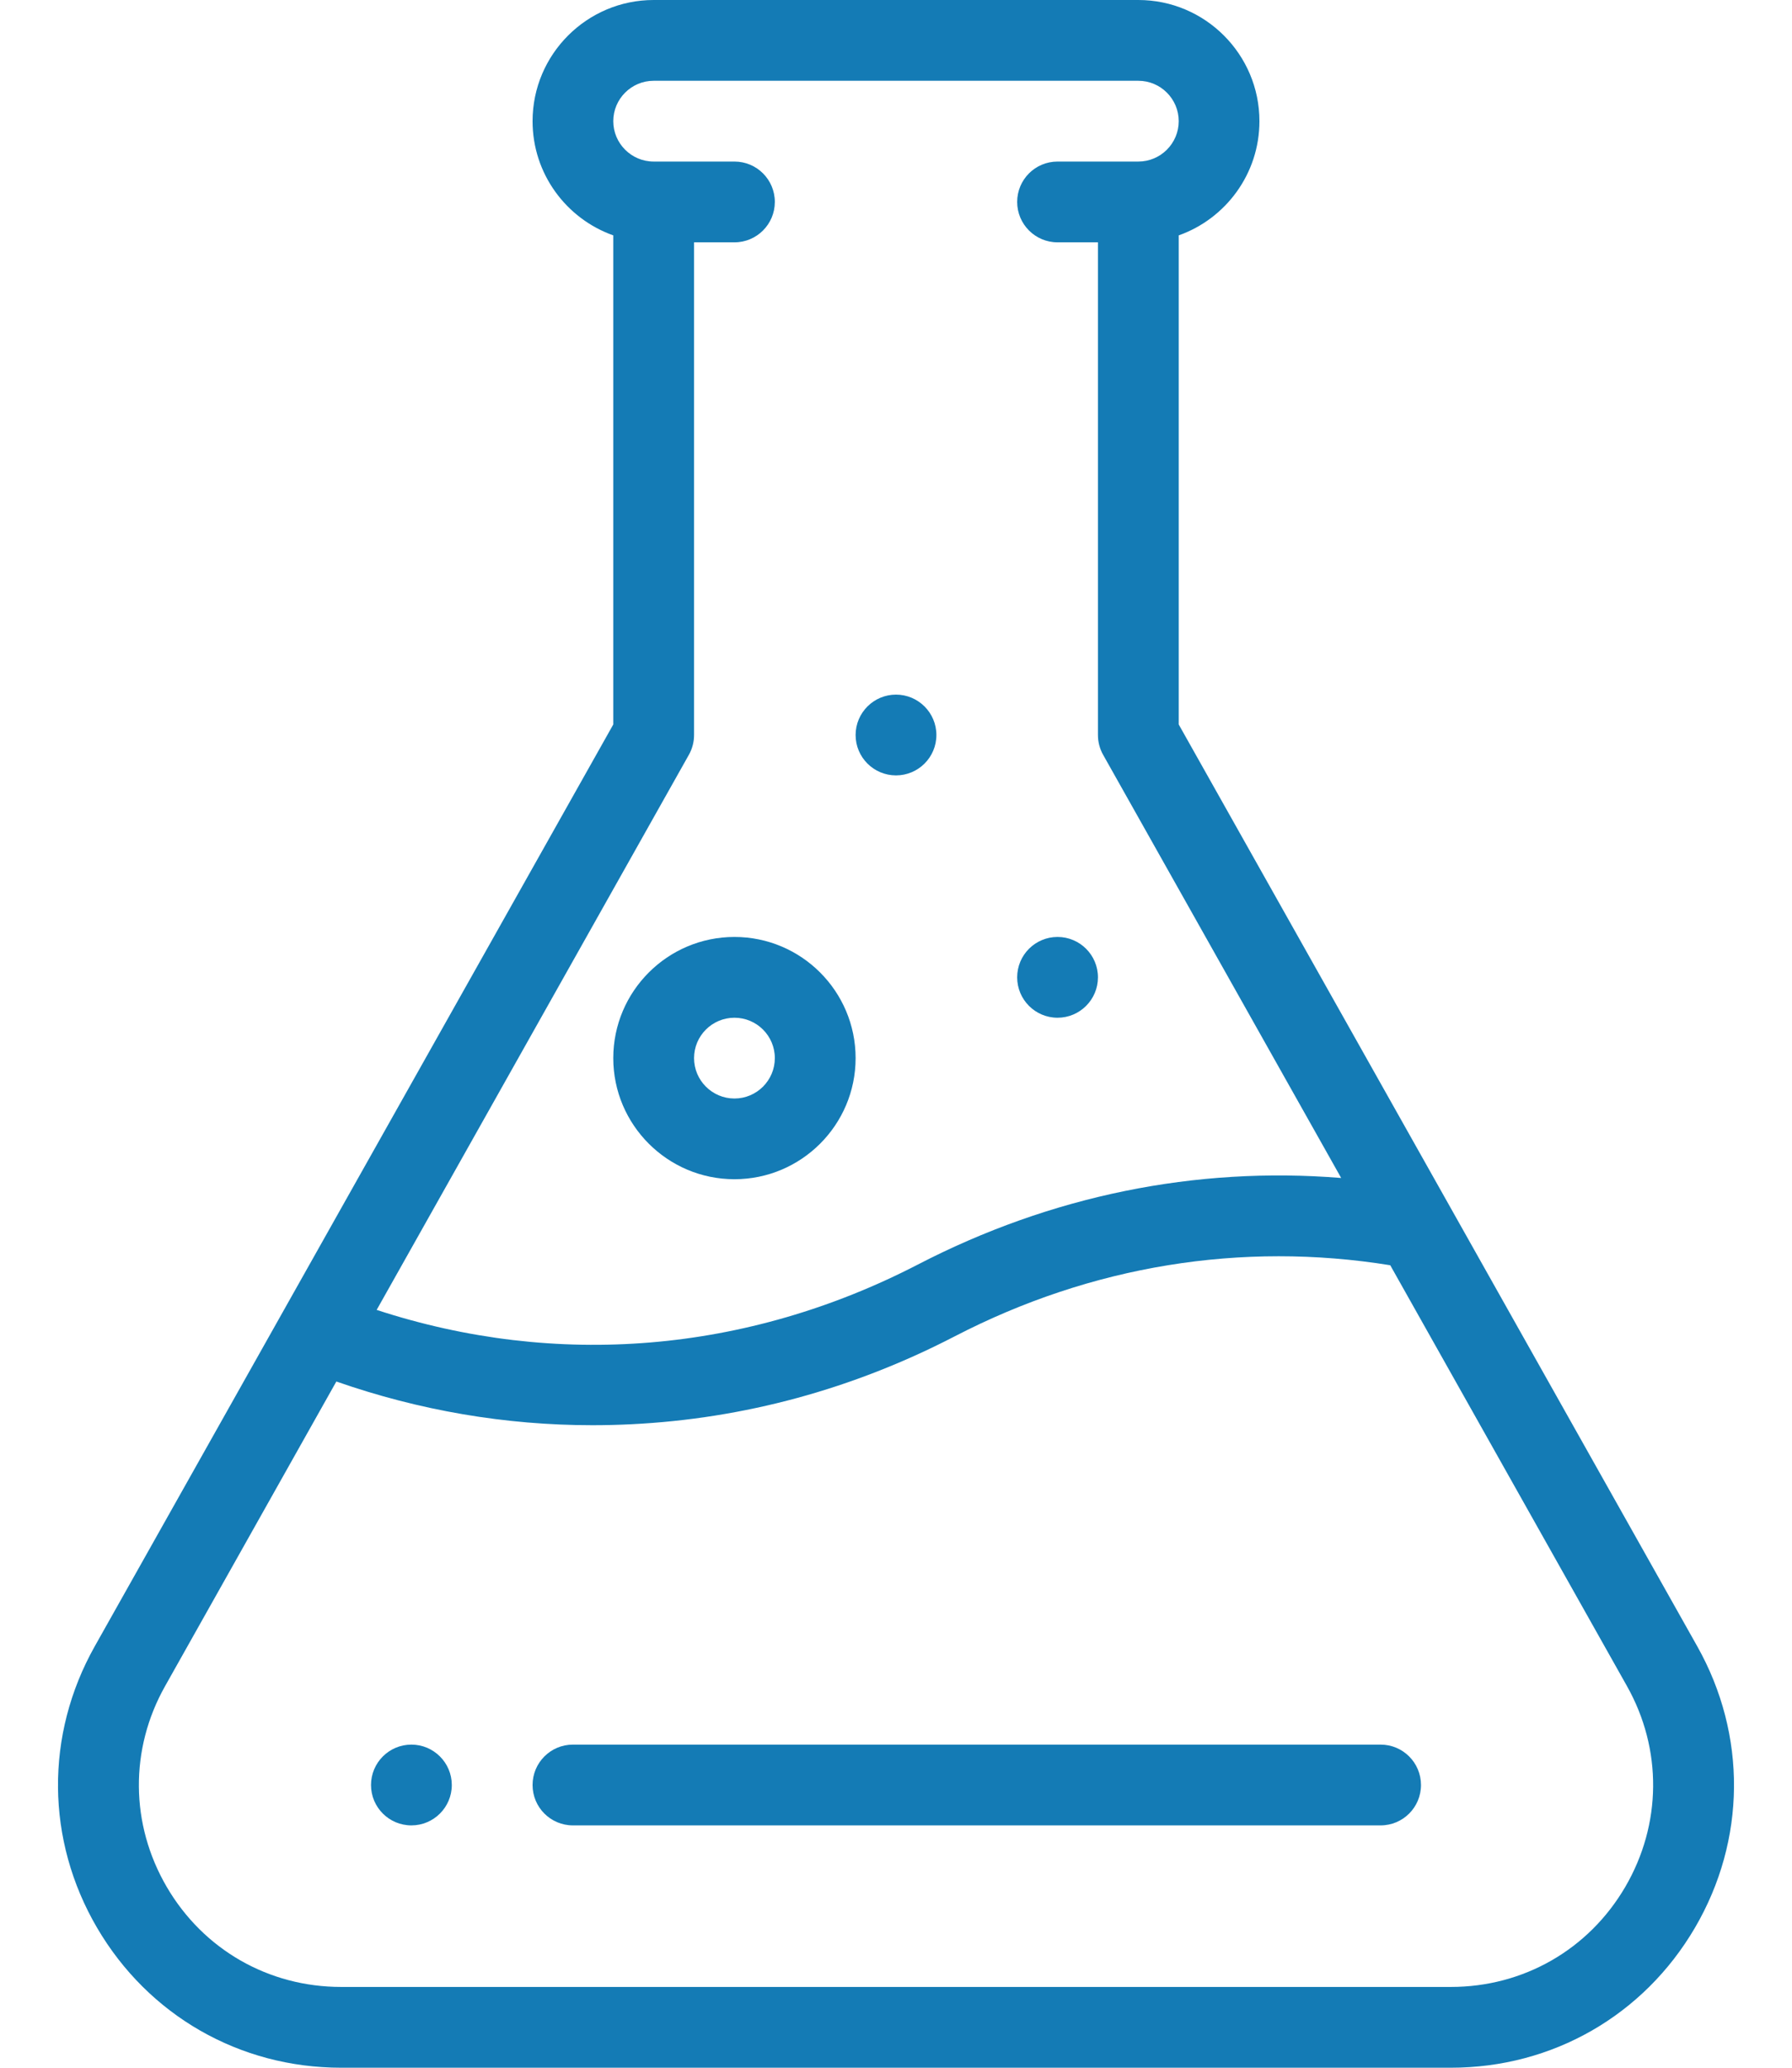 <svg width="26" height="30" viewBox="0 0 26 30" fill="none" xmlns="http://www.w3.org/2000/svg">
<path d="M15.344 13.594C15.02 13.594 14.758 13.856 14.758 14.18C14.758 14.503 15.02 14.766 15.344 14.766C15.667 14.766 15.93 14.503 15.93 14.18C15.93 13.856 15.667 13.594 15.344 13.594ZM13 10.078C12.677 10.078 12.414 10.341 12.414 10.664C12.414 10.988 12.677 11.25 13 11.25C13.323 11.25 13.586 10.988 13.586 10.664C13.586 10.341 13.323 10.078 13 10.078ZM5.969 25.312C5.645 25.312 5.383 25.575 5.383 25.898C5.383 26.222 5.645 26.484 5.969 26.484C6.292 26.484 6.555 26.222 6.555 25.898C6.555 25.575 6.292 25.312 5.969 25.312Z" fill="#147BB5"/>
<path d="M24.626 23.887L17.102 10.511V3.415C17.784 3.173 18.273 2.522 18.273 1.758C18.273 0.789 17.485 0 16.516 0H9.484C8.515 0 7.727 0.789 7.727 1.758C7.727 2.522 8.216 3.173 8.898 3.415V10.511L1.374 23.887C0.652 25.172 0.665 26.698 1.408 27.969C2.152 29.241 3.476 30 4.949 30H21.051C22.525 30 23.848 29.241 24.592 27.969C25.335 26.698 25.348 25.172 24.626 23.887ZM9.995 10.951C10.044 10.864 10.07 10.765 10.07 10.664V3.516H10.656C10.98 3.516 11.242 3.253 11.242 2.93C11.242 2.606 10.98 2.344 10.656 2.344H9.484C9.161 2.344 8.898 2.081 8.898 1.758C8.898 1.435 9.161 1.172 9.484 1.172H16.516C16.839 1.172 17.102 1.435 17.102 1.758C17.102 2.081 16.839 2.344 16.516 2.344H15.344C15.02 2.344 14.758 2.606 14.758 2.93C14.758 3.253 15.02 3.516 15.344 3.516H15.93V10.664C15.93 10.765 15.956 10.864 16.005 10.951L19.459 17.091C17.349 16.92 15.248 17.347 13.317 18.347C10.834 19.631 8.071 19.858 5.465 19.005L9.995 10.951ZM23.58 27.378C23.049 28.286 22.104 28.828 21.051 28.828H4.949C3.896 28.828 2.951 28.286 2.42 27.378C1.889 26.469 1.879 25.379 2.396 24.462L4.88 20.044C6.086 20.465 7.332 20.678 8.597 20.678C8.785 20.678 8.973 20.673 9.161 20.664C10.796 20.583 12.375 20.154 13.855 19.387C15.835 18.362 18.013 18.008 20.171 18.357L23.605 24.462C24.121 25.379 24.111 26.469 23.58 27.378Z" fill="#147BB5"/>
<path d="M10.656 13.594C9.687 13.594 8.898 14.382 8.898 15.352C8.898 16.321 9.687 17.109 10.656 17.109C11.626 17.109 12.414 16.321 12.414 15.352C12.414 14.382 11.626 13.594 10.656 13.594ZM10.656 15.938C10.333 15.938 10.07 15.675 10.07 15.352C10.07 15.028 10.333 14.766 10.656 14.766C10.979 14.766 11.242 15.028 11.242 15.352C11.242 15.675 10.979 15.938 10.656 15.938ZM20.031 25.312H8.312C7.989 25.312 7.727 25.575 7.727 25.898C7.727 26.222 7.989 26.484 8.312 26.484H20.031C20.355 26.484 20.617 26.222 20.617 25.898C20.617 25.575 20.355 25.312 20.031 25.312Z" fill="#147BB5"/>
</svg>
